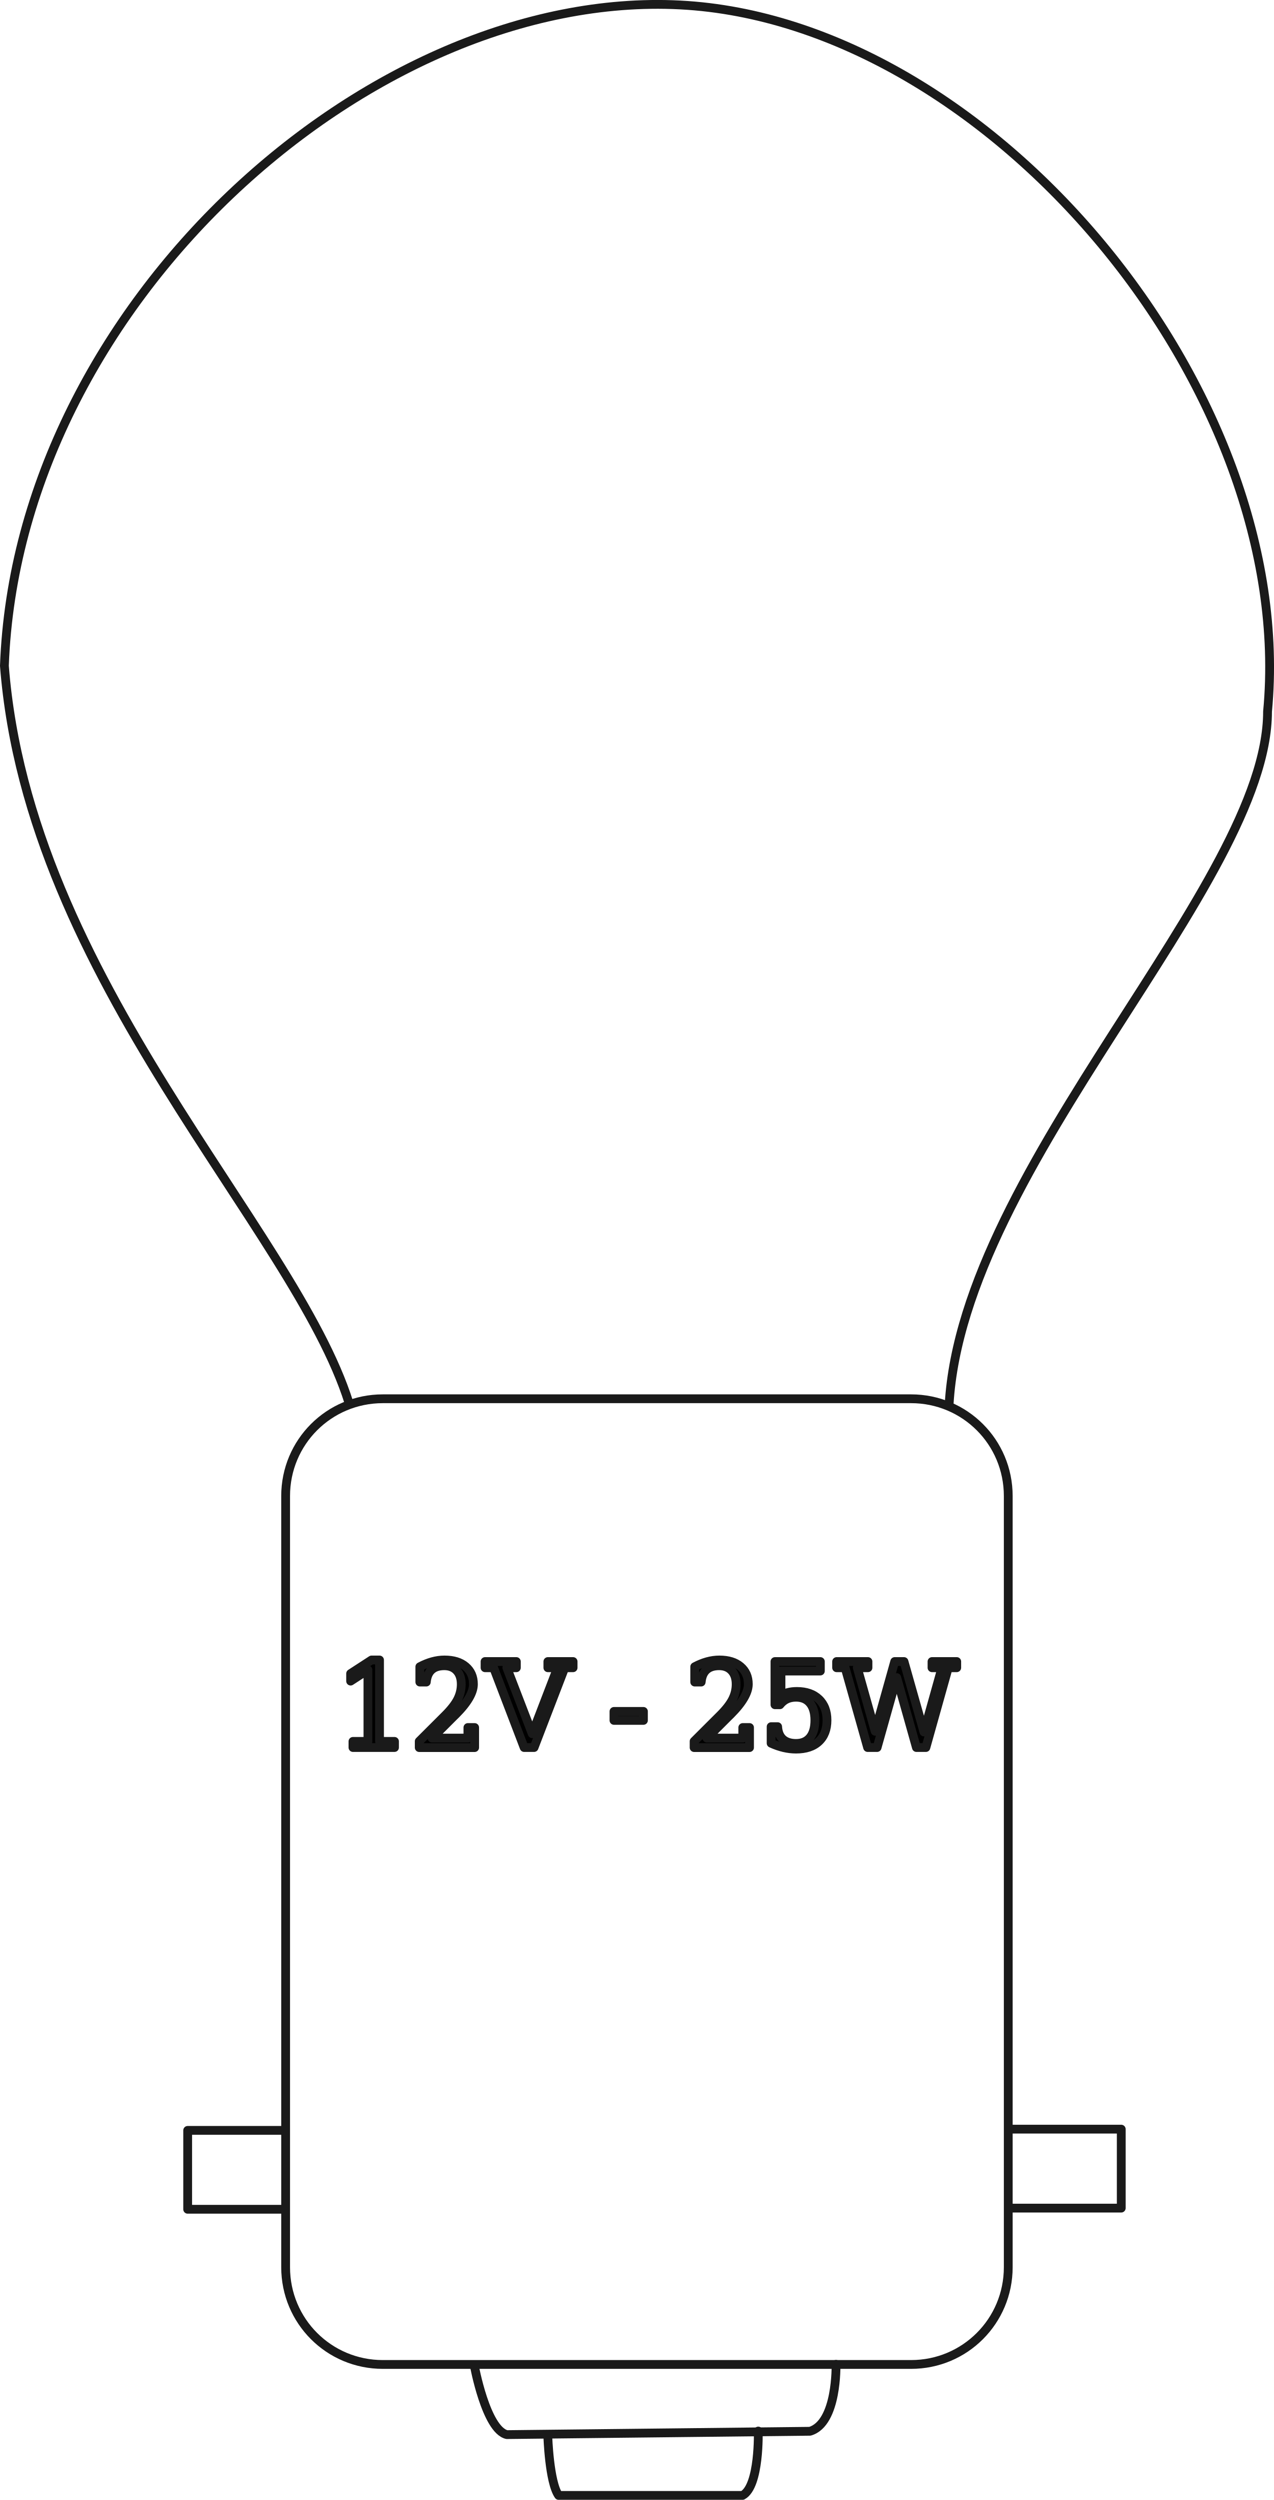 <?xml version="1.0" encoding="UTF-8" standalone="no"?>
<!-- Created with Inkscape (http://www.inkscape.org/) -->

<svg
   width="22.877mm"
   height="44.863mm"
   viewBox="0 0 22.877 44.863"
   version="1.1"
   id="svg1"
   inkscape:version="1.3.2 (1:1.3.2+202311252150+091e20ef0f)"
   sodipodi:docname="lamp.svg"
   xmlns:inkscape="http://www.inkscape.org/namespaces/inkscape"
   xmlns:sodipodi="http://sodipodi.sourceforge.net/DTD/sodipodi-0.dtd"
   xmlns="http://www.w3.org/2000/svg"
   xmlns:svg="http://www.w3.org/2000/svg">
  <sodipodi:namedview
     id="namedview1"
     pagecolor="#ffffff"
     bordercolor="#000000"
     borderopacity="0.25"
     inkscape:showpageshadow="2"
     inkscape:pageopacity="0.0"
     inkscape:pagecheckerboard="0"
     inkscape:deskcolor="#d1d1d1"
     inkscape:document-units="mm"
     inkscape:zoom="2.2526232"
     inkscape:cx="396.87064"
     inkscape:cy="510.51593"
     inkscape:window-width="1850"
     inkscape:window-height="1136"
     inkscape:window-x="70"
     inkscape:window-y="27"
     inkscape:window-maximized="1"
     inkscape:current-layer="layer1" />
  <defs
     id="defs1" />
  <g
     inkscape:label="Layer 1"
     inkscape:groupmode="layer"
     id="layer1"
     transform="translate(-93.566,-97.388)">
    <g
       id="g14">
      <path
         id="rect3"
         style="fill:none;stroke:#1a1a1a;stroke-width:0.158;stroke-linecap:round;stroke-linejoin:round"
         d="m 100.44,122.491 h 9.486 c 0.967,0 1.745,0.778 1.745,1.745 v 13.841 c 0,0.967 -0.778,1.745 -1.745,1.745 h -9.486 c -0.967,0 -1.745,-0.778 -1.745,-1.745 v -13.841 c 0,-0.967 0.778,-1.745 1.745,-1.745 z" />
      <path
         style="fill:none;stroke:#1a1a1a;stroke-width:0.158;stroke-linecap:round;stroke-linejoin:round"
         d="m 110.609,122.594 c 0.247,-4.289 5.718,-9.343 5.718,-12.437 0.545,-5.757 -4.98,-12.393 -10.55,-12.68 -5.57,-0.286 -11.895,5.39 -12.132,11.86 0.435,5.629 5.205,10.093 6.186,13.224"
         id="path11"
         sodipodi:nodetypes="cczcc" />
      <path
         style="fill:none;stroke:#1a1a1a;stroke-width:0.158;stroke-linecap:round;stroke-linejoin:round"
         d="m 102.082,139.836 c 0,0 0.21,1.156 0.585,1.245 l 5.443,-0.06 c 0.497,-0.146 0.468,-1.201 0.468,-1.201"
         id="path12"
         sodipodi:nodetypes="cccc" />
      <path
         style="fill:none;stroke:#1a1a1a;stroke-width:0.158;stroke-linecap:round;stroke-linejoin:round"
         d="m 103.403,141.107 c 0,0 0.025,0.824 0.194,1.065 h 3.303 c 0.31,-0.167 0.282,-1.155 0.282,-1.155"
         id="path13"
         sodipodi:nodetypes="cccc" />
      <path
         style="fill:none;stroke:#1a1a1a;stroke-width:0.158;stroke-linecap:round;stroke-linejoin:round"
         d="m 98.678,135.621 h -1.742 v 1.416 h 1.719"
         id="path25" />
      <path
         style="fill:none;stroke:#1a1a1a;stroke-width:0.158;stroke-linecap:round;stroke-linejoin:round"
         d="m 111.682,135.599 h 2.018 v 1.417 h -2.013"
         id="path72" />
      <path
         style="font-size:2.117px;font-family:Serif;-inkscape-font-specification:Serif;text-align:center;text-anchor:middle;stroke:#1a1a1a;stroke-width:0.158;stroke-linecap:round;stroke-linejoin:round"
         d="m 99.904,128.75 v -0.11 h 0.269 v -1.284 l -0.311,0.202 v -0.135 l 0.376,-0.244 h 0.143 v 1.461 h 0.269 v 0.11 z m 1.317,-1.175 h -0.116 v -0.275 q 0.111,-0.059 0.222,-0.09 0.113,-0.031 0.22,-0.031 0.241,0 0.38,0.117 0.14,0.117 0.14,0.317 0,0.226 -0.316,0.542 -0.025,0.024 -0.037,0.036 l -0.39,0.39 h 0.644 v -0.19 h 0.121 v 0.36 h -0.995 v -0.113 l 0.468,-0.467 q 0.155,-0.155 0.221,-0.284 0.066,-0.13 0.066,-0.273 0,-0.156 -0.082,-0.244 -0.081,-0.088 -0.223,-0.088 -0.148,0 -0.228,0.073 -0.081,0.073 -0.095,0.22 z m 1.446,-0.257 0.456,1.184 0.455,-1.184 h -0.174 v -0.111 h 0.453 v 0.111 h -0.15 l -0.551,1.432 h -0.178 l -0.548,-1.432 h -0.154 v -0.111 h 0.562 v 0.111 z m 1.924,0.784 h 0.529 v 0.161 h -0.529 z m 1.566,-0.527 h -0.116 v -0.275 q 0.111,-0.059 0.222,-0.09 0.113,-0.031 0.22,-0.031 0.241,0 0.38,0.117 0.14,0.117 0.14,0.317 0,0.226 -0.316,0.542 -0.025,0.024 -0.037,0.036 l -0.39,0.39 h 0.644 v -0.19 h 0.121 v 0.36 h -0.995 v -0.113 l 0.468,-0.467 q 0.155,-0.155 0.221,-0.284 0.066,-0.13 0.066,-0.273 0,-0.156 -0.082,-0.244 -0.081,-0.088 -0.223,-0.088 -0.148,0 -0.228,0.073 -0.081,0.073 -0.095,0.22 z m 2.14,-0.368 v 0.17 h -0.707 v 0.442 q 0.054,-0.037 0.125,-0.056 0.072,-0.019 0.161,-0.019 0.25,0 0.395,0.138 0.145,0.138 0.145,0.378 0,0.245 -0.147,0.382 -0.146,0.136 -0.41,0.136 -0.106,0 -0.218,-0.026 -0.112,-0.026 -0.228,-0.079 V 128.376 h 0.117 q 0.009,0.147 0.093,0.224 0.085,0.077 0.237,0.077 0.163,0 0.251,-0.107 0.088,-0.107 0.088,-0.309 0,-0.201 -0.088,-0.307 -0.087,-0.107 -0.251,-0.107 -0.093,0 -0.164,0.033 -0.07,0.033 -0.125,0.102 h -0.089 v -0.775 z m 1.895,1.543 h -0.17 l -0.353,-1.255 -0.353,1.255 h -0.17 l -0.404,-1.432 h -0.153 v -0.111 h 0.563 v 0.111 h -0.192 l 0.321,1.14 0.351,-1.251 h 0.167 l 0.358,1.264 0.323,-1.153 h -0.178 v -0.111 h 0.444 v 0.111 h -0.152 z"
         id="text72"
         aria-label="12V - 25W" />
    </g>
  </g>
</svg>

